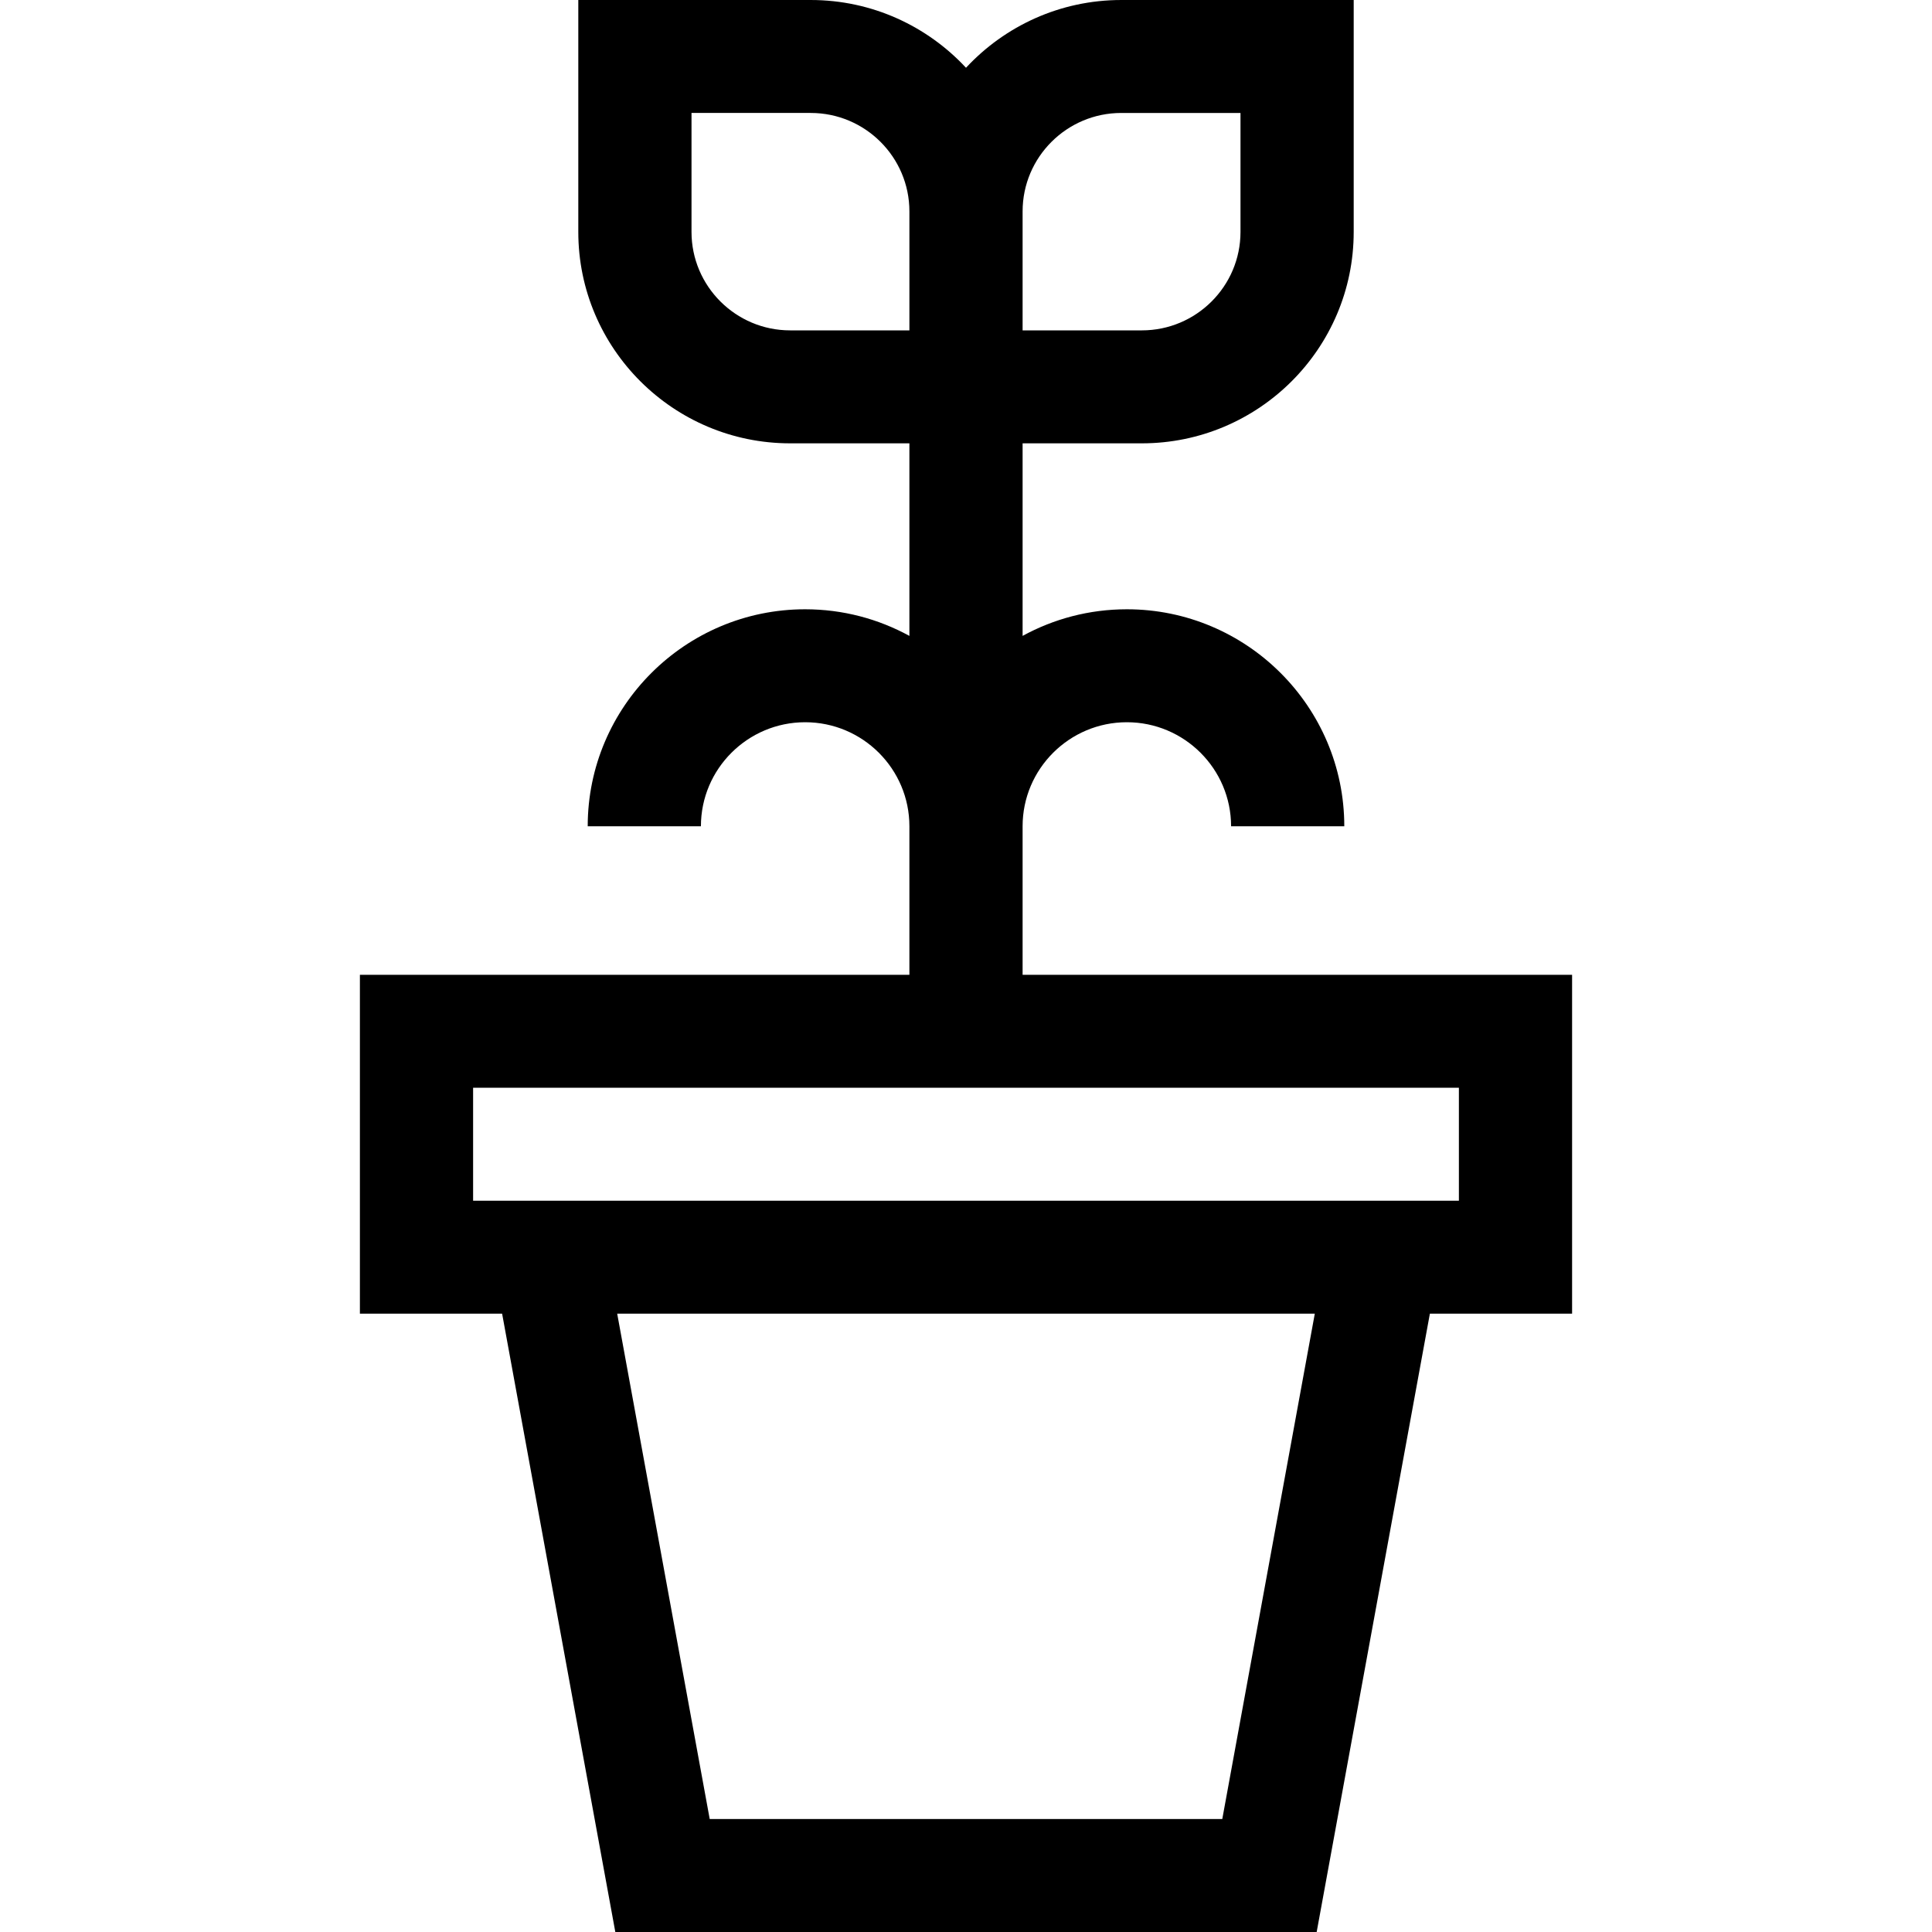 <svg id="Capa_1" enable-background="new 0 0 512 512" height="512" viewBox="0 0 512 512" width="512" xmlns="http://www.w3.org/2000/svg"><path d="m416.622 258.335h-145.622v-39.37c0-15.2 12.393-27.566 27.626-27.566 15.232 0 27.625 12.366 27.625 27.566h30c0-31.706-25.851-57.501-57.625-57.501-10.004 0-19.418 2.561-27.626 7.054v-51.031h31.599c30.958 0 56.145-25.132 56.145-56.022v-61.465h-61.599c-16.241 0-30.884 6.923-41.145 17.958-10.261-11.035-24.905-17.958-41.145-17.958h-61.599v61.465c0 30.891 25.186 56.022 56.144 56.022h31.6v51.031c-8.208-4.493-17.622-7.054-27.625-7.054-31.775 0-57.626 25.794-57.626 57.501h30c0-15.2 12.393-27.566 27.626-27.566s27.625 12.366 27.625 27.566v39.37h-145.622v89.804h37.688l30 163.861h185.866l30-163.861h37.689v-89.804zm-119.478-228.4h31.599v31.53c0 14.385-11.729 26.088-26.145 26.088h-31.598v-31.53c0-14.385 11.728-26.088 26.144-26.088zm-87.743 57.617c-14.416 0-26.144-11.703-26.144-26.088v-31.53h31.599c14.416 0 26.145 11.703 26.145 26.088v31.53zm114.516 394.513h-135.835l-24.519-133.926h184.873zm62.705-163.86h-261.244v-29.935h261.244z"/></svg>